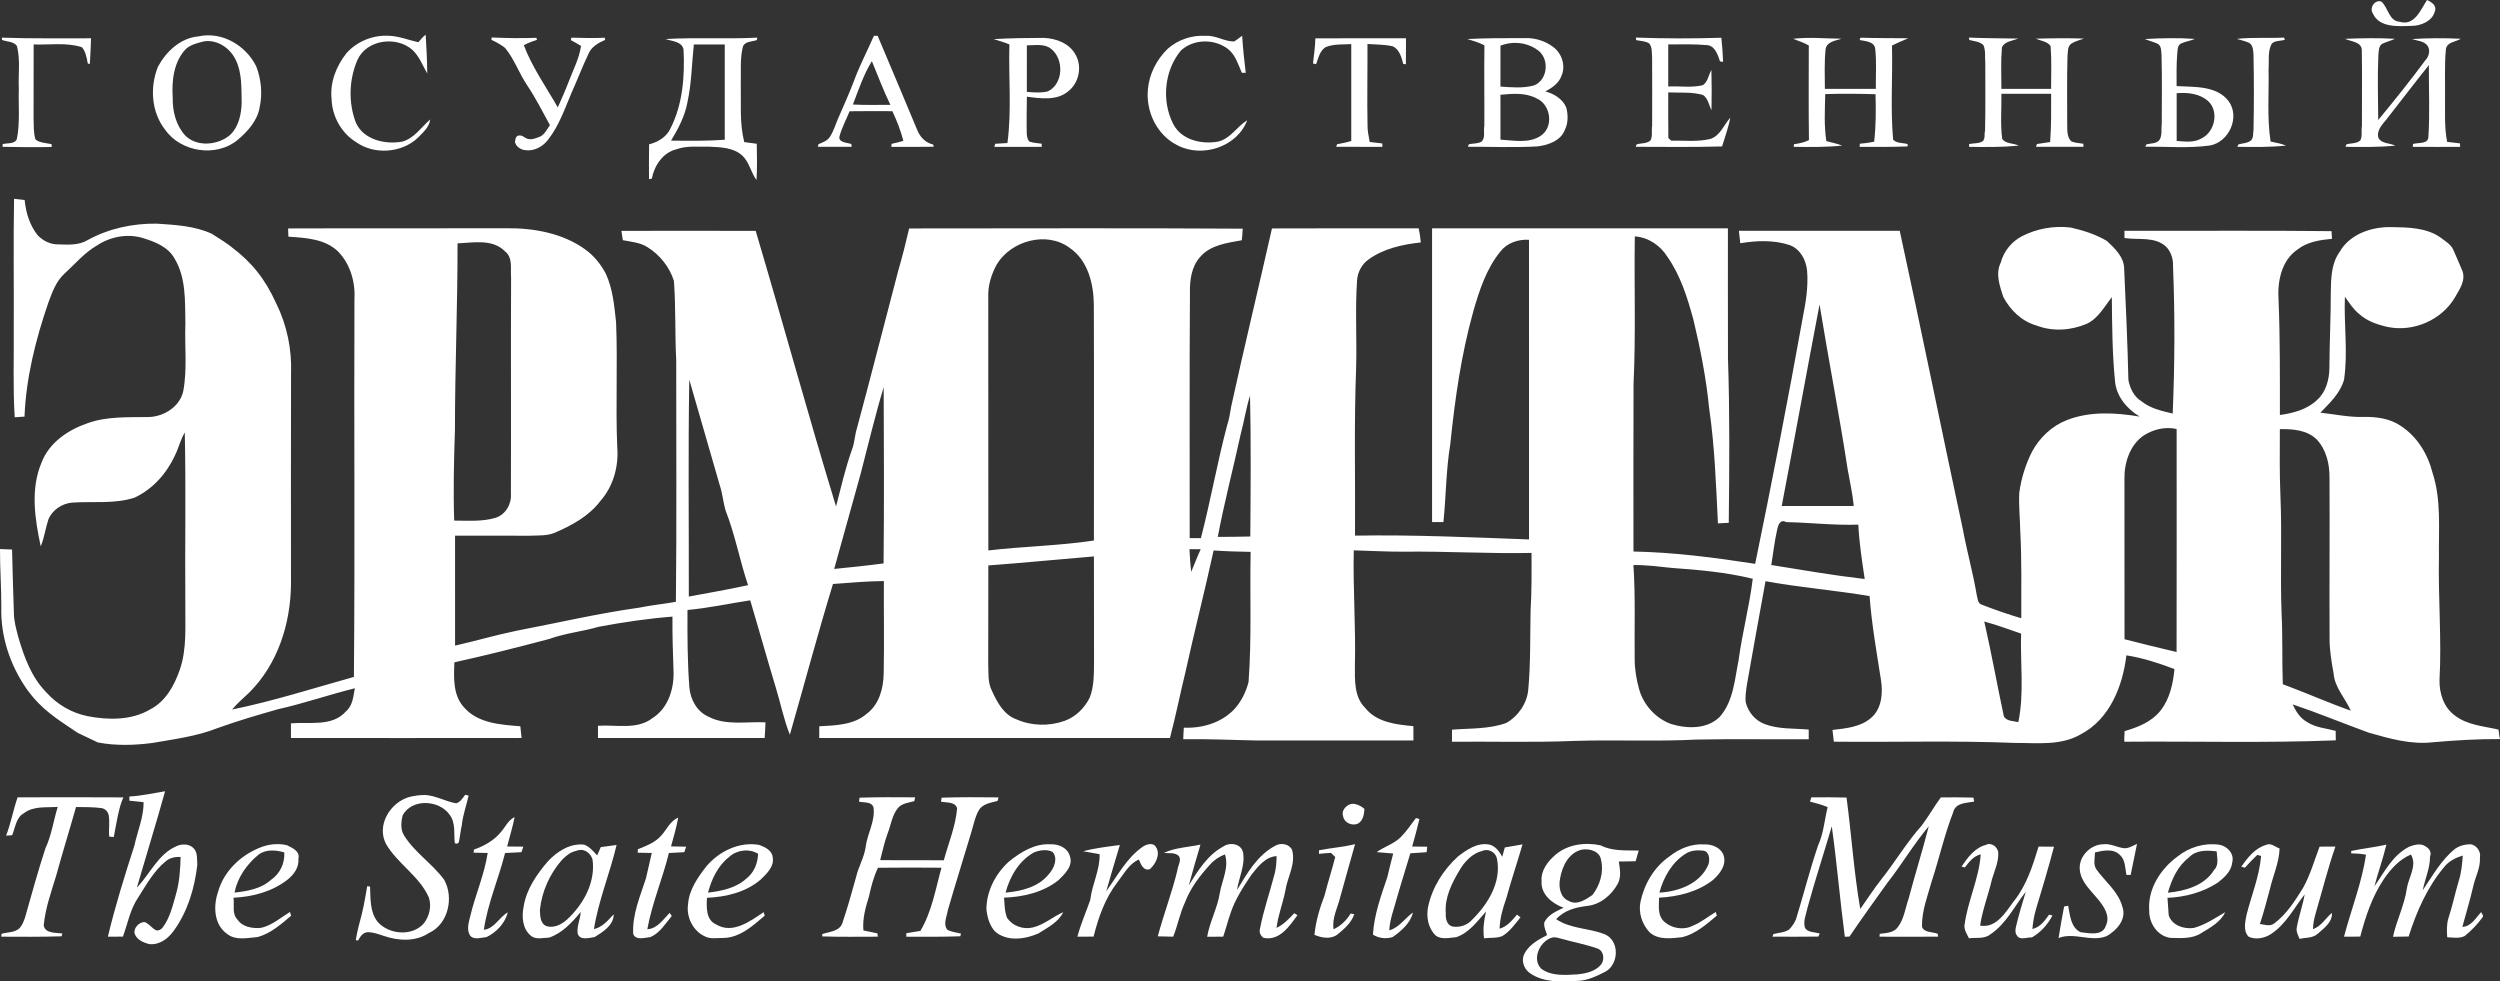 <svg width="135" height="53" viewBox="0 0 135 53" fill="none" xmlns="http://www.w3.org/2000/svg">
<rect x="0" y="0" width="135" height="53" fill="#333333" stroke="none"/>
<path d="M128.141 0.738C127.928 0.437 128.226 -0.033 128.592 0.084C128.967 0.406 128.998 1.14 129.583 1.176C130.387 1.421 130.721 0.513 131.058 0C131.307 0.111 131.614 0.305 131.473 0.642C131.331 1.147 130.717 1.399 130.225 1.397C129.517 1.419 128.49 1.506 128.141 0.738Z" fill="white"/>
<path d="M10.705 1.967C11.988 1.679 13.283 2.458 13.839 3.588C14.104 4.278 14.179 5.044 14.026 5.768C13.914 6.501 13.389 7.084 12.841 7.549C11.695 8.51 9.772 8.222 8.922 7.01C8.168 6.061 8.085 4.699 8.53 3.601C8.97 2.789 9.737 2.053 10.705 1.967ZM11.036 2.229C10.691 2.313 10.318 2.4 10.042 2.638C9.38 3.333 9.266 4.355 9.327 5.267C9.311 6.005 9.501 6.772 10.01 7.328C10.652 7.945 11.74 7.846 12.398 7.31C12.892 6.864 13.036 6.163 13.051 5.526C13.028 4.758 13.079 3.949 12.731 3.236C12.434 2.61 11.755 2.133 11.036 2.229Z" fill="white"/>
<path d="M18.721 2.858C19.293 2.223 20.158 1.88 21.014 1.933C21.558 1.953 22.065 2.165 22.591 2.281C22.712 2.135 22.839 1.992 22.986 1.871C23.027 2.57 23.068 3.27 23.07 3.971C22.825 3.533 22.641 3.041 22.266 2.69C21.397 1.929 19.802 2.135 19.305 3.23C18.847 4.282 18.805 5.52 19.207 6.597C19.603 7.547 20.809 7.825 21.74 7.644C22.385 7.452 22.749 6.867 23.231 6.451C23.186 6.858 22.851 7.144 22.582 7.423C21.704 8.271 20.195 8.378 19.207 7.66C18.425 7.17 17.934 6.272 17.906 5.358C17.805 4.456 18.161 3.555 18.721 2.858Z" fill="white"/>
<path d="M47.191 1.931C47.241 1.933 47.343 1.935 47.394 1.936C48.116 3.624 48.815 5.321 49.528 7.013C49.676 7.388 49.971 7.714 50.384 7.801C50.395 7.832 50.416 7.893 50.427 7.924C49.66 7.934 48.895 7.934 48.129 7.931C48.134 7.89 48.143 7.808 48.147 7.767C48.357 7.721 48.573 7.668 48.782 7.607C48.636 7.054 48.433 6.519 48.187 6.004C47.417 5.999 46.647 5.998 45.878 6.008C45.698 6.454 45.466 6.882 45.337 7.345C45.233 7.697 45.753 7.706 45.972 7.773C45.977 7.811 45.985 7.889 45.99 7.929C45.38 7.932 44.772 7.933 44.165 7.929C44.173 7.893 44.189 7.821 44.198 7.785C44.427 7.693 44.685 7.6 44.821 7.379C45.025 7.064 45.124 6.698 45.275 6.357C45.56 5.706 45.853 5.056 46.106 4.391C46.411 3.547 46.836 2.754 47.191 1.931ZM46.056 5.646C46.73 5.676 47.404 5.664 48.08 5.662C47.709 4.891 47.404 4.093 47.081 3.301C46.632 4.032 46.362 4.85 46.056 5.646Z" fill="white"/>
<path d="M63.063 2.628C63.617 2.138 64.375 1.887 65.115 1.936C65.649 1.899 66.109 2.241 66.638 2.241C66.797 2.157 66.928 2.031 67.076 1.928C67.115 2.599 67.193 3.267 67.269 3.934C67.216 3.933 67.111 3.931 67.059 3.931C66.863 3.485 66.721 2.981 66.329 2.66C65.602 2.083 64.454 2.091 63.768 2.73C62.87 3.81 62.718 5.446 63.35 6.688C63.787 7.559 64.882 7.809 65.774 7.647C66.448 7.49 66.791 6.838 67.349 6.494C66.813 7.933 64.92 8.545 63.584 7.847C62.474 7.297 61.876 6.035 61.985 4.836C62.053 4.003 62.461 3.206 63.063 2.628Z" fill="white"/>
<path d="M0.102 2.033C1.706 2.091 3.311 2.061 4.916 2.068C4.902 2.528 4.881 2.989 4.852 3.449C4.801 3.424 4.745 3.483 4.73 3.382C4.689 3.103 4.59 2.714 4.418 2.548C3.581 2.28 2.681 2.433 1.817 2.4C1.821 3.733 1.809 5.067 1.813 6.4C1.823 6.772 1.809 7.15 1.907 7.513C2.061 7.699 2.514 7.73 2.747 7.776C2.821 7.791 2.787 7.861 2.787 7.936C1.984 7.958 1.008 7.944 0.138 7.929C0.14 7.892 0.143 7.818 0.144 7.781C0.38 7.714 0.792 7.799 0.911 7.504C1.09 6.615 0.987 5.699 1.016 4.8C0.98 4.031 1.109 3.244 0.916 2.488C0.743 2.231 0.375 2.259 0.105 2.156C0.104 2.125 0.103 2.063 0.102 2.033Z" fill="white"/>
<path d="M26.552 2.024C27.355 2.059 28.161 2.073 28.966 2.042C28.973 2.07 28.988 2.127 28.996 2.155C28.75 2.229 28.511 2.32 28.285 2.44C28.739 3.637 29.489 4.692 30.121 5.8C30.318 5.342 30.53 4.891 30.704 4.423C30.945 3.781 31.278 3.167 31.375 2.48C31.194 2.372 31.013 2.265 30.827 2.166C30.833 2.133 30.846 2.067 30.852 2.033C31.453 2.049 32.058 2.07 32.659 2.037C32.664 2.066 32.672 2.125 32.677 2.155C32.302 2.316 31.917 2.535 31.764 2.938C31.441 3.61 31.18 4.312 30.871 4.992C30.502 5.86 30.194 6.779 29.605 7.532C29.32 7.919 28.846 8.179 28.352 8.108C28.111 8.077 27.856 7.913 27.809 7.663C27.834 7.512 27.833 7.388 27.986 7.321C28.217 7.285 28.294 7.418 28.421 7.471C28.632 7.559 28.799 7.525 29.181 7.37C29.426 7.239 29.539 6.969 29.697 6.757C29.297 6.032 28.927 5.289 28.464 4.602C28.025 3.953 27.777 3.192 27.272 2.585C27.047 2.408 26.794 2.272 26.536 2.151C26.54 2.119 26.548 2.056 26.552 2.024Z" fill="white"/>
<path d="M35.942 2.107C37.59 2.014 39.243 2.116 40.891 2.033C40.885 2.065 40.873 2.131 40.867 2.163C40.613 2.257 40.235 2.223 40.12 2.51C39.948 3.169 40.025 3.86 40.002 4.533C40.025 5.579 39.929 6.649 40.19 7.673C40.413 7.703 40.639 7.732 40.864 7.763C40.88 8.416 40.892 9.071 40.851 9.723C40.545 9.308 40.465 8.756 40.079 8.396C39.596 7.958 38.882 7.947 38.267 7.92C37.686 7.939 37.076 7.853 36.521 8.064C35.791 8.242 35.331 8.947 35.198 9.646C35.16 9.653 35.084 9.666 35.046 9.672C35.043 9.045 35.042 8.419 35.051 7.793C35.527 7.675 35.99 7.4 36.2 6.944C36.87 5.637 36.984 4.113 36.911 2.674C36.827 2.231 36.276 2.23 35.942 2.107ZM37.467 2.402C37.356 3.446 37.347 4.504 37.119 5.533C36.982 6.276 36.626 6.953 36.237 7.593C37.204 7.605 38.172 7.617 39.137 7.547C39.14 5.832 39.138 4.117 39.137 2.4C38.58 2.4 38.024 2.4 37.467 2.402Z" fill="white"/>
<path d="M56.359 2.046C57.037 2.068 57.764 2.346 58.093 2.976C58.438 3.601 58.266 4.462 57.707 4.91C57.094 5.451 56.199 5.321 55.451 5.221C55.445 5.881 55.428 6.542 55.445 7.202C55.45 7.359 55.475 7.533 55.593 7.647C55.8 7.723 56.031 7.724 56.249 7.761C56.251 7.803 56.255 7.887 56.257 7.929C55.402 7.933 54.548 7.934 53.694 7.93C53.706 7.889 53.73 7.805 53.742 7.764C53.957 7.749 54.183 7.737 54.401 7.724C54.637 5.961 54.456 4.172 54.507 2.398C54.233 2.283 53.944 2.205 53.663 2.112C54.56 2.059 55.46 2.049 56.359 2.046ZM55.45 2.449C55.447 3.286 55.447 4.124 55.449 4.961C55.827 4.994 56.221 5.028 56.59 4.932C57.432 4.518 57.464 3.19 56.755 2.634C56.386 2.341 55.883 2.452 55.45 2.449Z" fill="white"/>
<path d="M88.338 2.029C89.875 2.085 91.415 2.087 92.953 2.039C93.001 2.47 93.028 2.904 93.048 3.339C93.005 3.333 92.922 3.32 92.881 3.314C92.759 2.97 92.621 2.479 92.192 2.438C91.491 2.372 90.787 2.399 90.085 2.398C90.084 3.156 90.085 3.914 90.085 4.672C90.704 4.635 91.354 4.754 91.96 4.596C92.228 4.412 92.264 4.045 92.415 3.776C92.434 4.501 92.436 5.227 92.421 5.952C92.281 5.677 92.238 5.317 91.967 5.133C91.36 4.949 90.709 5.02 90.085 4.99C90.084 5.81 90.082 6.63 90.091 7.451C90.139 7.499 90.188 7.547 90.239 7.595C90.933 7.583 91.649 7.667 92.333 7.509C92.895 7.347 93.079 6.748 93.436 6.353C93.34 6.884 93.146 7.391 92.993 7.907C91.438 7.952 89.883 7.931 88.329 7.927C88.342 7.894 88.368 7.827 88.381 7.793C88.618 7.726 88.932 7.765 89.128 7.581C89.252 7.343 89.171 7.053 89.215 6.801C89.219 5.578 89.22 4.354 89.214 3.132C89.19 2.878 89.234 2.567 89.062 2.35C88.856 2.209 88.585 2.22 88.35 2.166C88.347 2.131 88.341 2.063 88.338 2.029Z" fill="white"/>
<path d="M96.824 2.096C97.694 1.991 98.571 2.083 99.445 2.091C99.139 2.191 98.651 2.246 98.585 2.642C98.505 3.358 98.543 4.081 98.543 4.8C99.46 4.801 100.377 4.801 101.296 4.799C101.285 4.08 101.342 3.355 101.262 2.638C101.222 2.237 100.717 2.225 100.421 2.161C100.432 2.13 100.454 2.067 100.465 2.036C101.324 2.063 102.184 2.057 103.045 2.066C102.749 2.195 102.453 2.315 102.167 2.462C102.21 4.153 102.079 5.854 102.228 7.537C102.403 7.747 102.753 7.705 103.009 7.779C103.011 7.811 103.014 7.875 103.016 7.907C102.151 7.939 101.287 7.936 100.423 7.931C100.423 7.889 100.426 7.805 100.427 7.763C100.685 7.739 100.949 7.706 101.205 7.652C101.303 6.801 101.303 5.942 101.278 5.087C100.372 5.062 99.468 5.052 98.563 5.081C98.545 5.926 98.491 6.781 98.624 7.621C98.91 7.695 99.203 7.753 99.48 7.863C98.61 7.95 97.736 7.943 96.865 7.929C96.867 7.893 96.87 7.823 96.872 7.787C97.149 7.751 97.431 7.692 97.683 7.565C97.66 5.862 97.672 4.158 97.675 2.454C97.406 2.304 97.112 2.203 96.824 2.096Z" fill="white"/>
<path d="M106.321 2.029C107.204 2.073 108.09 2.061 108.975 2.083C108.686 2.207 108.247 2.227 108.104 2.558C108.04 3.303 108.072 4.053 108.076 4.8C108.97 4.8 109.864 4.8 110.759 4.799C110.759 4.029 110.793 3.258 110.734 2.49C110.555 2.23 110.198 2.205 109.93 2.088C110.796 2.063 111.665 2.056 112.533 2.083C112.302 2.171 112.057 2.22 111.851 2.356C111.629 2.513 111.67 2.838 111.644 3.068C111.61 4.289 111.631 5.512 111.629 6.734C111.636 7.031 111.61 7.415 111.856 7.637C112.056 7.721 112.282 7.723 112.498 7.763C112.5 7.804 112.506 7.887 112.509 7.929C111.653 7.934 110.798 7.934 109.944 7.929C109.956 7.891 109.981 7.815 109.993 7.777C110.226 7.743 110.471 7.709 110.707 7.67C110.773 6.804 110.763 5.935 110.761 5.066C109.865 5.065 108.97 5.066 108.076 5.067C108.087 5.874 108.014 6.691 108.117 7.492C108.29 7.781 108.725 7.714 109.009 7.867C108.117 7.95 107.222 7.944 106.33 7.929C106.331 7.891 106.333 7.815 106.334 7.777C106.561 7.729 106.832 7.762 107.045 7.641C107.226 7.517 107.136 7.233 107.192 7.065C107.225 5.843 107.2 4.621 107.206 3.399C107.173 3.08 107.242 2.732 107.1 2.432C106.902 2.237 106.594 2.229 106.345 2.159C106.339 2.126 106.327 2.061 106.321 2.029Z" fill="white"/>
<path d="M120.793 2.101C121.634 2.003 122.489 2.075 123.336 2.03C123.349 2.059 123.373 2.116 123.385 2.145C123.162 2.227 122.848 2.171 122.672 2.363C122.446 2.778 122.538 3.281 122.503 3.733C122.53 5.035 122.413 6.349 122.612 7.643C122.891 7.705 123.179 7.75 123.446 7.862C122.571 7.953 121.692 7.942 120.816 7.927C120.83 7.895 120.858 7.831 120.872 7.799C121.077 7.74 121.329 7.739 121.515 7.613C121.709 7.478 121.657 7.191 121.691 6.999C121.716 5.667 121.717 4.332 121.69 3C121.677 2.772 121.682 2.464 121.461 2.319C121.252 2.215 121.008 2.173 120.793 2.101Z" fill="white"/>
<path d="M71.03 2.071C72.661 2.063 74.292 2.067 75.924 2.068C75.921 2.536 75.919 3.004 75.918 3.471C75.882 3.466 75.809 3.455 75.773 3.449C75.684 3.102 75.573 2.675 75.22 2.504C74.769 2.397 74.3 2.408 73.843 2.376C73.851 3.829 73.818 5.281 73.847 6.734C73.84 7.049 73.906 7.358 73.964 7.666C74.189 7.693 74.415 7.72 74.641 7.746C74.644 7.792 74.647 7.885 74.65 7.931C73.817 7.933 72.984 7.933 72.152 7.927C72.165 7.893 72.191 7.823 72.204 7.788C72.459 7.744 72.719 7.689 72.968 7.611C72.969 5.868 72.969 4.125 72.968 2.381C72.52 2.408 72.05 2.369 71.622 2.53C71.269 2.704 71.199 3.134 71.068 3.466C71.027 3.457 70.943 3.439 70.901 3.429C70.956 2.978 71.017 2.526 71.03 2.071Z" fill="white"/>
<path d="M79.238 2.108C80.257 2.055 81.279 2.056 82.3 2.059C82.867 2.028 83.446 2.205 83.893 2.552C84.345 2.894 84.552 3.551 84.328 4.077C84.188 4.485 83.817 4.748 83.446 4.934C83.912 5.058 84.388 5.346 84.577 5.804C84.678 6.191 84.689 6.63 84.509 6.997C84.296 7.595 83.607 7.836 83.029 7.905C81.776 7.978 80.52 7.919 79.267 7.925C79.28 7.892 79.305 7.825 79.317 7.791C79.535 7.737 79.801 7.771 80.003 7.648C80.23 7.435 80.093 7.068 80.154 6.801C80.165 5.351 80.137 3.9 80.159 2.45C79.871 2.29 79.549 2.207 79.238 2.108ZM81.025 2.467C81.023 3.203 81.022 3.939 81.024 4.675C81.63 4.72 82.253 4.774 82.847 4.61C83.556 4.314 83.67 3.277 83.127 2.777C82.552 2.295 81.719 2.192 81.025 2.467ZM81.024 5.118C81.022 5.925 81.022 6.733 81.025 7.54C81.736 7.583 82.558 7.757 83.185 7.342C83.92 6.871 83.749 5.652 82.985 5.317C82.377 4.992 81.681 5.056 81.024 5.118Z" fill="white"/>
<path d="M115.822 2.109C116.72 2.056 117.625 2.039 118.526 2.101C118.277 2.209 117.997 2.241 117.757 2.358C117.575 2.471 117.595 2.707 117.571 2.895C117.523 3.478 117.535 4.064 117.536 4.649C118.487 4.706 119.709 4.61 120.353 5.473C120.97 6.334 120.367 7.665 119.345 7.855C118.186 8.016 117.008 7.91 115.843 7.921C115.859 7.89 115.89 7.829 115.905 7.799C116.139 7.73 116.505 7.771 116.641 7.509C116.76 7.247 116.699 6.944 116.735 6.668C116.737 5.445 116.755 4.223 116.723 3C116.699 2.796 116.737 2.485 116.514 2.364C116.288 2.259 116.05 2.202 115.822 2.109ZM117.54 5.033C117.538 5.891 117.538 6.75 117.54 7.609C117.987 7.645 118.481 7.715 118.883 7.473C119.606 7.123 119.844 6.003 119.231 5.452C118.769 5.049 118.127 4.984 117.54 5.033Z" fill="white"/>
<path d="M126.636 2.097C127.531 2.058 128.431 2.045 129.328 2.096C129.103 2.2 128.854 2.261 128.634 2.367C128.434 2.502 128.453 2.797 128.431 3C128.379 4.16 128.417 5.321 128.424 6.482C129.293 5.428 130.15 4.363 130.961 3.265C131.182 3.05 131.273 2.632 131.028 2.405C130.826 2.202 130.509 2.205 130.253 2.109C131.128 2.053 132.008 2.05 132.885 2.094C132.609 2.265 132.147 2.265 132.08 2.642C131.993 3.535 132.047 4.436 132.032 5.333C132.04 6.109 131.992 6.894 132.146 7.661C132.377 7.688 132.604 7.715 132.839 7.743C132.841 7.79 132.845 7.884 132.847 7.931C131.994 7.933 131.142 7.935 130.292 7.929C130.295 7.892 130.299 7.816 130.301 7.779C130.537 7.687 131.075 7.797 131.13 7.439C131.218 6.134 131.152 4.824 131.158 3.518C130.382 4.486 129.631 5.473 128.867 6.45C128.638 6.732 128.324 7.041 128.434 7.443C128.607 7.773 129.047 7.712 129.347 7.868C128.451 7.949 127.553 7.944 126.657 7.927C126.67 7.894 126.696 7.827 126.709 7.794C126.945 7.727 127.261 7.765 127.457 7.581C127.581 7.343 127.497 7.053 127.544 6.801C127.536 5.423 127.564 4.043 127.536 2.666C127.489 2.243 126.927 2.246 126.636 2.097Z" fill="white"/>
<path d="M0.759 10.736C0.951 10.753 1.141 10.776 1.331 10.802C1.397 11.481 1.603 12.168 2.038 12.708C2.327 13.005 2.736 13.213 3.16 13.196C3.689 13.217 4.261 13.249 4.732 12.965C5.866 12.339 7.168 12.06 8.462 12.077C9.47 12.143 10.507 12.197 11.439 12.624C11.825 12.864 12.399 13.238 12.494 13.334C13.62 14.182 14.323 15.08 14.917 16.387C15.499 17.562 15.769 18.886 15.716 20.194C15.706 23.971 15.713 27.747 15.713 31.524C15.698 33.664 15.002 35.871 13.449 37.408C13.138 37.705 12.806 37.982 12.532 38.314C14.759 37.861 16.924 37.163 19.111 36.554C19.17 29.768 19.113 22.981 19.14 16.195C19.199 15.261 18.928 14.278 18.267 13.592C17.559 12.895 16.506 12.844 15.573 12.78C15.566 12.632 15.56 12.484 15.558 12.336C19.48 12.321 23.402 12.339 27.325 12.326C28.827 12.306 30.417 12.593 31.647 13.502C32.096 13.84 32.457 14.286 32.714 14.783C33.095 15.602 33.169 16.513 33.268 17.398C33.361 19.65 33.236 21.905 33.332 24.157C33.417 25.187 33.113 26.271 32.42 27.054C31.806 27.865 30.891 28.368 29.971 28.762C29.541 28.949 29.056 28.907 28.6 28.929C27.258 28.932 25.915 28.918 24.573 28.926C24.572 30.904 24.569 32.884 24.574 34.863C25.676 34.616 26.761 34.295 27.868 34.066C30.088 33.641 32.292 33.123 34.533 32.812C35.183 32.675 35.845 32.617 36.498 32.497C36.546 28.152 36.512 23.806 36.516 19.46C36.441 18.032 36.498 16.598 36.392 15.173C36.16 14.421 35.629 13.758 34.959 13.344C34.565 13.094 34.081 13.056 33.634 12.971C33.606 12.803 33.578 12.634 33.556 12.467C35.973 12.462 38.389 12.46 40.807 12.468C42.279 17.42 43.637 22.406 45.146 27.348C45.413 26.317 45.652 25.274 46.01 24.268C46.15 23.912 46.152 23.522 46.266 23.158C47.032 20.322 47.752 17.474 48.501 14.633C48.721 13.874 48.917 13.107 49.094 12.336C55.097 12.336 61.102 12.309 67.106 12.349C67.098 12.557 67.081 12.766 67.057 12.974C66.258 13.118 65.362 13.226 64.801 13.882C64.326 14.419 64.24 15.162 64.257 15.849C64.225 20.251 64.25 24.655 64.243 29.058C64.434 29.053 64.651 29.06 64.849 29.058C65.371 27.047 65.728 24.997 66.26 22.989C66.374 22.648 66.428 22.293 66.487 21.939C67.191 18.731 67.963 15.539 68.686 12.336C71.326 12.324 73.966 12.332 76.606 12.33C76.665 12.58 76.695 12.835 76.724 13.091C75.744 13.199 74.727 13.417 73.915 14.002C73.528 14.268 73.303 14.709 73.279 15.173C73.174 16.733 73.275 18.299 73.231 19.862C73.114 22.881 73.191 25.903 73.171 28.924C76.305 28.87 79.436 29.014 82.567 29.13C82.567 23.736 82.57 18.343 82.566 12.949C81.98 12.912 81.379 13.117 81.015 13.589C80.264 14.516 79.886 15.671 79.562 16.801C78.904 19.148 78.564 21.569 78.315 23.989C78.084 25.378 78.088 26.791 77.945 28.19C77.727 28.185 77.542 28.193 77.332 28.191C77.331 22.904 77.331 17.618 77.332 12.331C82.657 12.33 87.982 12.33 93.307 12.331C93.312 14.663 93.3 16.995 93.31 19.328C93.411 22.294 93.385 25.264 93.353 28.231C93.149 28.239 92.965 28.253 92.769 28.263C92.663 26.183 92.597 24.098 92.292 22.034C92.135 20.421 91.82 18.832 91.443 17.257C91.119 16.072 90.747 14.869 90.031 13.854C89.654 13.251 89.001 12.812 88.279 12.765C88.239 15.419 88.338 18.075 88.211 20.727C88.197 23.745 88.209 26.764 88.207 29.782C90.413 29.825 92.602 30.111 94.779 30.447C95.691 26.019 96.552 21.581 97.353 17.131C97.518 16.305 97.654 15.46 97.583 14.616C97.527 14.038 97.216 13.444 96.638 13.233C95.78 12.952 94.855 12.987 93.975 13.135C93.947 12.912 93.922 12.688 93.9 12.465C96.795 12.461 99.69 12.466 102.585 12.462C103.755 17.828 104.842 23.214 105.995 28.585C106.213 29.769 106.542 30.928 106.741 32.115C106.796 32.3 106.78 32.571 107.003 32.648C107.707 32.922 108.424 33.169 109.149 33.386C109.145 31.81 109.178 30.233 109.094 28.659C109.082 27.973 109.004 27.288 109.042 26.602C109.146 25.829 109.383 25.073 109.736 24.377C110.146 23.63 110.799 23.003 111.602 22.689C112.85 22.195 114.242 22.281 115.543 22.495C114.859 22.088 114.287 21.408 114.212 20.599C114.062 19.087 114.053 17.564 114.039 16.045C113.63 16.565 113.306 17.196 112.678 17.488C111.829 17.848 110.838 17.914 109.972 17.578C109.178 17.357 108.552 16.744 108.178 16.034C107.986 15.441 107.742 14.781 108.043 14.174C108.202 13.572 108.623 13.051 109.175 12.761C109.979 12.345 110.912 12.179 111.813 12.287C112.491 12.439 113.172 12.653 113.77 13.01C114.202 13.408 114.711 13.898 114.706 14.53C114.797 16.528 114.887 18.527 114.934 20.527C115.02 20.973 115.242 21.433 115.649 21.675C116.129 22.061 116.739 22.193 117.326 22.331C117.437 19.688 117.451 17.038 117.344 14.394C117.366 14.002 117.239 13.589 116.956 13.309C116.35 12.757 115.463 12.971 114.722 12.853C114.722 12.756 114.721 12.562 114.72 12.464C118.447 12.474 122.174 12.44 125.901 12.482C125.908 12.585 125.922 12.791 125.929 12.895C125.276 12.958 124.587 13.058 124.06 13.479C123.189 14.071 122.975 15.216 123.041 16.195C123.128 18.265 123.112 20.338 123.114 22.411C123.836 22.309 124.587 22.113 125.126 21.596C125.607 21.161 125.782 20.489 125.788 19.863C125.792 18.507 125.865 17.152 125.863 15.795C125.874 15.046 125.884 14.237 126.341 13.602C126.893 12.632 128.083 12.235 129.151 12.264C130.032 12.277 131.005 12.292 131.761 12.807C132.024 13.013 132.349 13.183 132.486 13.505C132.642 13.873 132.81 14.238 132.961 14.609C133.17 15.119 132.817 15.63 132.568 16.056C131.862 17.275 130.335 17.941 128.951 17.659C128.389 17.536 127.819 17.343 127.389 16.949C127.072 16.695 126.856 16.349 126.625 16.023C126.564 17.516 126.797 19.02 126.578 20.506C126.374 21.228 125.809 21.761 125.301 22.285C126.07 22.367 126.829 22.535 127.608 22.515C128.302 22.497 129.04 22.591 129.627 22.989C130.521 23.564 131.102 24.517 131.356 25.53C131.836 26.99 131.681 28.547 131.703 30.057C131.656 32.276 131.855 34.494 131.734 36.713C131.716 37.42 131.953 38.184 132.544 38.622C133.221 39.159 134.103 39.209 134.916 39.396C134.955 39.571 134.947 39.73 135 39.91C133.793 39.902 132.59 39.977 131.389 40.08C130.199 40.222 129.031 39.883 127.9 39.56C126.534 39.062 125.188 38.503 123.809 38.038C123.975 38.415 124.211 38.789 124.586 38.991C125.043 39.293 125.609 39.327 126.126 39.467C126.125 39.636 126.127 39.807 126.133 39.978C122.33 40.13 118.522 40.022 114.717 40.053C114.694 39.852 114.732 39.675 114.728 39.48C115.443 39.275 116.186 38.981 116.66 38.383C117.168 37.743 117.345 36.923 117.421 36.129C116.579 35.81 115.717 35.528 114.825 35.388C114.629 37.044 113.928 38.834 112.362 39.652C111.283 40.28 110.004 40.114 108.813 40.118C105.553 39.985 102.289 40.086 99.027 40.051C98.997 39.835 98.985 39.629 98.954 39.417C99.684 39.33 100.483 39.265 101.056 38.75C101.622 38.25 101.684 37.411 101.572 36.715C101.338 35.211 101.07 33.709 100.957 32.189C99.091 31.873 97.201 31.727 95.338 31.384C95 33.242 94.661 35.099 94.335 36.959C94.292 37.284 94.228 37.617 94.273 37.944C94.408 38.454 94.775 38.901 95.278 39.094C96.037 39.389 96.873 39.324 97.67 39.397C97.668 39.571 97.669 39.745 97.671 39.92C95.656 39.932 93.642 39.897 91.629 39.936C89.439 40.051 87.244 39.939 85.054 40.008C82.839 40.101 80.621 40.035 78.406 40.053C78.406 39.891 78.406 39.565 78.407 39.403C79.385 39.322 80.407 39.381 81.341 39.038C81.987 38.673 82.47 37.969 82.527 37.226C82.657 35.818 82.622 34.403 82.651 32.992C82.713 31.948 82.707 30.902 82.702 29.858C80.396 29.906 78.093 29.761 75.788 29.791C74.892 29.795 73.998 29.741 73.103 29.719C73.057 31.787 73.216 33.853 73.165 35.922C73.163 36.705 73.111 37.638 73.728 38.234C74.339 39.01 75.405 39.129 76.322 39.212C76.322 39.469 76.323 39.727 76.326 39.986C73.528 39.987 70.731 39.988 67.934 39.987C66.588 39.964 65.243 39.896 63.896 39.917C63.897 39.704 63.917 39.503 63.926 39.293C64.919 39.337 65.945 39.035 66.644 38.306C67.024 37.893 67.281 37.375 67.421 36.836C67.597 34.495 67.487 32.147 67.534 29.801C66.866 29.79 66.201 29.771 65.536 29.724C65.055 31.921 64.497 34.101 64.013 36.298C63.723 37.48 63.489 38.675 63.177 39.851C56.864 39.856 50.551 39.854 44.239 39.852C44.239 39.694 44.241 39.377 44.241 39.219C45.117 39.173 46.11 39.152 46.807 38.54C47.473 38.046 47.703 37.176 47.719 36.388C47.755 34.718 47.718 33.047 47.729 31.377C46.81 31.386 45.895 31.467 44.98 31.535C44.156 34.234 43.431 36.963 42.652 39.675C42.322 38.846 42.15 37.968 41.889 37.117C41.415 35.555 40.979 33.981 40.513 32.417C39.384 32.59 38.265 32.835 37.125 32.938C37.116 34.33 37.122 35.724 37.225 37.113C37.279 37.773 37.637 38.436 38.273 38.709C39.22 39.195 40.323 38.956 41.336 39.006C41.327 39.288 41.311 39.569 41.292 39.851C38.291 39.856 35.292 39.853 32.291 39.853V39.192C33.263 39.123 34.402 39.427 35.237 38.776C36.1 38.229 36.416 37.154 36.369 36.188C36.332 35.225 36.305 34.261 36.313 33.297C34.982 33.401 33.657 33.598 32.344 33.843C31.459 34.102 30.531 34.188 29.663 34.503C27.962 34.953 26.255 35.387 24.537 35.765C24.503 36.606 24.452 37.557 25.077 38.22C25.833 39.065 27.044 39.133 28.098 39.219C28.115 39.377 28.15 39.693 28.166 39.85C24.015 39.858 19.863 39.853 15.711 39.852C15.711 39.588 15.711 39.324 15.711 39.061C16.706 38.972 17.946 39.261 18.686 38.409C19.052 38.099 19.075 37.602 19.163 37.166C17.773 37.511 16.417 37.984 15.017 38.297C13.916 38.608 12.818 38.933 11.742 39.319C10.627 39.762 9.431 39.909 8.257 40.116C7.299 40.246 6.241 40.279 5.285 40.092C4.733 39.823 4.441 39.701 4.199 39.575C3.084 38.824 2.252 38.336 1.453 37.221C0.549 35.934 0.026 34.365 0.071 32.79C0.076 31.743 -0.005 30.696 0 29.649C0.216 29.653 0.434 29.665 0.651 29.675C0.679 30.803 0.709 31.931 0.749 33.058C0.744 33.504 0.869 33.934 0.977 34.364C1.291 35.445 1.686 36.559 2.495 37.381C3.079 38.036 3.871 38.504 4.738 38.675C5.857 38.889 7.105 38.904 8.112 38.306C8.945 37.877 9.417 37.014 9.709 36.164C10.1 35.038 9.994 33.826 10.008 32.656C9.982 29.555 10.046 26.453 9.978 23.353C9.744 23.752 9.64 24.208 9.435 24.62C8.99 25.577 8.237 26.421 7.267 26.872C6.184 27.226 5.022 27.065 3.905 27.14C3.358 27.182 2.823 27.536 2.615 28.045C2.457 28.526 2.392 29.035 2.2 29.507C1.883 28.027 1.634 26.413 2.245 24.975C2.648 23.913 3.661 23.223 4.704 22.862C5.779 22.467 6.937 22.541 8.061 22.519C8.888 22.484 9.733 21.935 9.901 21.098C10.117 19.9 9.964 18.671 10.011 17.462C9.986 16.296 10.059 15.012 9.431 13.97C9.081 13.323 8.342 13.043 7.677 12.842C6.849 12.606 5.941 12.788 5.231 13.258C4.552 13.65 4.051 14.261 3.478 14.781C3.028 15.191 2.823 15.772 2.617 16.326C1.93 18.316 1.408 20.388 1.323 22.498C1.147 22.509 0.971 22.519 0.795 22.531C0.692 20.932 0.759 19.329 0.743 17.728C0.755 15.398 0.718 13.067 0.759 10.736ZM53.837 14.26C53.53 14.808 53.34 15.428 53.366 16.061C53.371 20.615 53.364 25.17 53.371 29.724C55.267 29.502 57.182 29.473 59.071 29.188C59.071 24.945 59.083 20.703 59.067 16.461C59.059 15.33 58.748 14.048 57.751 13.377C56.518 12.468 54.608 12.998 53.837 14.26ZM24.707 13.142C24.713 16.494 24.567 19.842 24.567 23.194C24.514 24.833 24.471 26.473 24.526 28.113C25.27 28.113 26.038 28.178 26.76 27.961C27.302 27.793 27.634 27.21 27.589 26.66C27.604 22.773 27.58 18.884 27.599 14.995C27.555 14.521 27.71 13.92 27.276 13.578C26.606 12.886 25.555 13.104 24.707 13.142ZM98.256 16.441C97.562 20.067 96.906 23.7 96.213 27.326C97.509 27.325 98.806 27.328 100.104 27.322C100.037 26.648 99.889 25.987 99.77 25.322C99.317 22.353 98.735 19.405 98.256 16.441ZM37.221 20.501C37.156 24.405 37.203 28.31 37.196 32.214C38.264 32.017 39.334 31.831 40.395 31.599C39.948 30.268 39.696 28.878 39.183 27.57C39.048 27.118 39.017 26.641 38.864 26.193C38.314 24.297 37.77 22.398 37.221 20.501ZM46.469 25.606C45.996 27.312 45.521 29.018 45.046 30.723C45.936 30.631 46.826 30.545 47.713 30.424C47.745 27.253 47.733 24.08 47.718 20.908C47.251 22.46 46.877 24.038 46.469 25.606ZM67.007 23.401C66.603 25.267 66.113 27.115 65.76 28.992C66.345 28.991 66.93 28.986 67.516 28.97C67.536 26.436 67.556 23.9 67.502 21.367C67.289 22.032 67.19 22.727 67.007 23.401ZM115.775 23.507C115.017 24.012 114.704 24.988 114.72 25.858C114.717 28.744 114.718 31.631 114.724 34.518C115.657 34.762 116.596 34.985 117.535 35.209C117.545 31.195 117.538 27.18 117.538 23.166C116.935 23.027 116.29 23.18 115.775 23.507ZM123.112 23.172C123.11 24.37 123.091 25.568 123.143 26.765C123.233 28.882 123.126 31.002 123.205 33.121C123.27 34.396 123.224 35.673 123.271 36.948C124.503 37.401 125.703 37.94 126.943 38.377C126.647 37.707 126.07 37.123 126.014 36.366C125.901 35.735 125.793 35.099 125.797 34.457C125.783 31.568 125.81 28.679 125.793 25.79C125.801 25.061 125.62 24.289 125.111 23.739C124.587 23.216 123.809 23.162 123.112 23.172ZM95.962 28.628C95.819 29.249 95.754 29.884 95.65 30.511C97.328 30.782 99.004 31.072 100.695 31.267C100.548 30.292 100.397 29.316 100.35 28.33C99.049 28.377 97.757 28.218 96.461 28.195C96.098 27.998 96.007 28.416 95.962 28.628ZM64.231 29.659C64.253 30.066 64.276 30.474 64.326 30.88C64.502 30.474 64.651 30.057 64.839 29.655C64.641 29.659 64.42 29.651 64.231 29.659ZM53.37 30.533C53.368 32.285 53.367 34.037 53.364 35.789C53.386 36.3 53.324 36.849 53.572 37.321C53.847 37.924 54.208 38.598 54.877 38.84C55.687 39.204 56.643 39.226 57.48 38.929C58.074 38.721 58.556 38.246 58.836 37.691C59.089 37.069 59.069 36.379 59.078 35.722C59.073 33.83 59.075 31.938 59.072 30.046C57.171 30.205 55.272 30.392 53.37 30.533ZM88.205 30.513C88.317 32.203 88.254 33.898 88.272 35.591C88.271 36.142 88.366 36.692 88.514 37.224C88.752 38.069 89.408 38.795 90.241 39.097C91.103 39.36 92.201 39.388 92.878 38.696C93.611 37.849 93.673 36.688 93.885 35.644C94.082 34.17 94.47 32.73 94.649 31.253C93.219 30.904 91.745 30.771 90.281 30.668C89.59 30.596 88.9 30.503 88.205 30.513ZM107.15 33.562C107.538 35.259 107.844 36.974 108.207 38.675C108.346 38.959 108.736 38.926 108.989 38.995C109.317 37.425 109.087 35.806 109.14 34.215C108.48 33.987 107.824 33.744 107.15 33.562Z" fill="white"/>
<path d="M6.987 43.011C7.639 42.98 8.273 42.829 8.915 42.727C8.432 44.47 7.893 46.197 7.389 47.934C8.101 47.194 8.534 46.129 9.525 45.695C9.818 45.555 10.221 45.56 10.456 45.806C10.684 46.038 10.633 46.414 10.654 46.708C10.508 47.958 10.14 49.212 9.394 50.244C9.094 50.673 8.621 51.042 8.061 50.981C7.738 50.9 7.347 50.732 7.26 50.375C7.235 50.086 7.506 49.811 7.788 49.787C8.059 49.864 8.204 50.151 8.466 50.247C8.585 50.251 8.701 50.186 8.776 50.097C9.176 49.57 9.326 48.913 9.502 48.289C9.694 47.636 9.735 46.953 9.753 46.278C9.46 46.255 9.16 46.326 8.935 46.521C8.299 47.043 7.899 47.78 7.464 48.462C7.027 49.099 6.899 49.866 6.638 50.577C6.367 50.578 6.096 50.579 5.825 50.581C6.221 48.926 6.728 47.298 7.252 45.68C7.421 44.893 7.76 44.136 7.755 43.319C7.499 43.29 7.244 43.262 6.987 43.237C6.987 43.161 6.987 43.086 6.987 43.011Z" fill="white"/>
<path d="M22.08 43.043C22.366 42.97 22.662 42.929 22.959 42.929C23.546 42.964 24.062 43.283 24.636 43.379C24.863 43.312 24.985 43.091 25.123 42.917C25.169 42.928 25.26 42.95 25.305 42.961C25.186 43.495 24.995 44.013 24.938 44.561C24.885 44.778 24.852 45.112 24.784 45.442C24.746 45.628 24.558 45.529 24.558 45.529C24.501 45.031 24.616 44.441 24.286 44.003C23.718 43.185 22.233 43.103 21.738 44.037C21.66 44.383 21.614 44.795 21.819 45.113C22.39 46.036 23.344 46.635 23.983 47.504C24.521 48.456 24.212 49.906 23.162 50.381C22.44 50.861 21.515 50.812 20.726 50.539C20.432 50.445 20.14 50.327 19.823 50.34C19.566 50.379 19.447 50.593 19.335 50.788C19.335 50.788 19.247 50.768 19.211 50.767C19.288 50.297 19.407 49.836 19.534 49.377C19.638 48.998 19.83 47.851 19.83 47.851L19.983 47.876C20.014 48.535 19.964 49.246 20.403 49.792C21.014 50.472 22.271 50.579 22.893 49.856C23.19 49.466 23.317 48.93 23.156 48.459C22.645 47.301 21.46 46.644 20.838 45.562C20.327 44.556 21.068 43.345 22.08 43.043Z" fill="white"/>
<path d="M0.951 43.057C2.855 43.05 4.76 43.047 6.664 43.059C6.415 43.572 6.275 44.525 6.144 45.199C6.144 45.199 6.04 45.187 5.898 45.176C5.858 44.793 5.939 44.404 5.87 44.026C5.835 43.822 5.663 43.654 5.455 43.634C5.007 43.575 4.554 43.587 4.104 43.579C3.759 44.813 3.375 46.035 3.038 47.27C2.769 48.161 2.444 49.05 2.36 49.981C2.457 50.424 3.017 50.355 3.366 50.409C3.356 50.447 3.336 50.522 3.325 50.56C2.24 50.595 1.154 50.587 0.069 50.581C0.073 50.542 0.079 50.465 0.083 50.425C0.407 50.333 0.813 50.365 1.067 50.11C1.208 49.942 1.292 49.734 1.357 49.528C1.709 48.285 2.053 47.039 2.452 45.811C2.784 45.101 2.889 44.316 3.117 43.571C2.503 43.62 1.803 43.509 1.284 43.919C0.87 44.138 0.821 44.709 0.659 45.096C0.554 45.125 0.434 45.101 0.328 45.131C0.589 44.455 0.713 43.74 0.951 43.057Z" fill="white"/>
<path d="M46.417 43.075C47.417 43.043 48.419 43.047 49.419 43.056C49.403 43.124 49.387 43.193 49.372 43.262C49.074 43.345 48.721 43.374 48.501 43.618C48.173 44.009 48.117 44.527 47.938 44.987C47.759 45.462 47.66 45.96 47.529 46.448C48.674 46.454 49.819 46.451 50.965 46.454C51.219 45.527 51.6 44.62 51.684 43.658C51.595 43.28 51.114 43.356 50.814 43.288C50.824 43.217 50.835 43.145 50.847 43.075C51.871 43.041 52.897 43.047 53.922 43.059C53.903 43.123 53.885 43.187 53.866 43.251C53.514 43.345 53.066 43.402 52.862 43.745C52.646 44.112 52.575 44.538 52.451 44.94C52.032 46.346 51.588 47.746 51.182 49.156C51.134 49.488 50.9 49.927 51.174 50.221C51.395 50.326 51.653 50.354 51.892 50.414C51.883 50.45 51.867 50.523 51.858 50.559C50.884 50.593 49.91 50.586 48.936 50.583C48.939 50.535 48.943 50.441 48.945 50.393C49.197 50.351 49.448 50.309 49.701 50.268C50.322 49.227 50.52 48.009 50.84 46.857C49.697 46.847 48.554 46.846 47.412 46.859C47.175 47.348 47.041 47.872 46.926 48.401C46.742 48.997 46.567 49.612 46.624 50.243C46.877 50.295 47.13 50.353 47.384 50.403C47.388 50.447 47.396 50.537 47.4 50.581C46.399 50.581 45.399 50.6 44.399 50.566C44.401 50.533 44.405 50.467 44.407 50.434C44.804 50.311 45.351 50.288 45.494 49.83C45.767 49.017 46.001 48.19 46.228 47.362C46.356 46.805 46.667 46.303 46.746 45.734C46.834 45.012 47.267 44.358 47.171 43.611C47.082 43.274 46.653 43.354 46.384 43.287C46.394 43.216 46.405 43.145 46.417 43.075Z" fill="white"/>
<path d="M97.816 43.055C98.447 43.053 99.08 43.051 99.713 43.067C99.98 45.07 100.11 47.093 100.454 49.086C100.84 48.537 101.205 47.973 101.622 47.445C102.362 46.507 102.973 45.472 103.773 44.579C104.141 44.09 104.441 43.553 104.805 43.059C105.391 43.054 105.979 43.055 106.568 43.071C106.578 43.141 106.59 43.213 106.603 43.285C106.19 43.367 105.595 43.339 105.474 43.858C105 45.071 104.721 46.347 104.315 47.582C104.091 48.387 103.768 49.196 103.787 50.044C103.9 50.379 104.368 50.309 104.637 50.427C104.642 50.465 104.652 50.541 104.658 50.579C103.602 50.587 102.549 50.587 101.495 50.581C101.497 50.542 101.502 50.466 101.504 50.428C101.834 50.381 102.248 50.382 102.469 50.083C102.818 49.641 102.882 49.056 103.061 48.541C103.41 47.229 103.815 45.933 104.154 44.619C103.338 45.584 102.7 46.679 101.92 47.671C101.23 48.633 100.534 49.593 99.873 50.575C99.788 50.577 99.703 50.58 99.621 50.584C99.357 48.6 99.195 46.603 98.916 44.622C98.485 46.097 98.002 47.556 97.599 49.04C97.531 49.386 97.353 49.755 97.472 50.111C97.628 50.366 98.003 50.325 98.267 50.413C98.239 50.466 98.213 50.52 98.189 50.575C97.362 50.585 96.537 50.585 95.712 50.579C95.725 50.544 95.753 50.473 95.766 50.438C96.045 50.366 96.364 50.361 96.612 50.195C96.766 50.038 96.897 49.848 96.983 49.643C97.394 48.312 97.73 46.958 98.182 45.64C98.479 44.991 98.521 44.266 98.694 43.583C98.384 43.456 98.061 43.368 97.738 43.285C97.763 43.208 97.789 43.131 97.816 43.055Z" fill="white"/>
<path d="M72.933 43.421C73.225 43.348 73.541 43.562 73.679 43.679C73.66 43.966 73.609 44.323 73.326 44.477C73.008 44.618 72.586 44.428 72.529 44.08C72.42 43.788 72.666 43.507 72.933 43.421Z" fill="white"/>
<path d="M27.027 44.956C27.284 44.679 27.428 44.289 27.79 44.124C27.683 44.659 27.523 45.183 27.385 45.71C27.675 45.712 27.968 45.717 28.26 45.72C28.225 45.819 28.19 45.918 28.156 46.018C27.861 46.032 27.568 46.048 27.274 46.063C26.926 47.452 26.332 48.786 26.128 50.209C26.711 50.14 26.95 49.532 27.421 49.267C27.272 49.854 26.812 50.343 26.271 50.603C26.004 50.623 25.633 50.769 25.411 50.551C25.171 50.237 25.31 49.816 25.393 49.474C25.667 48.324 26.156 47.236 26.335 46.061C26.145 46.057 25.764 46.049 25.573 46.044C25.579 46.002 25.589 45.918 25.593 45.876C26.135 45.688 26.656 45.398 27.027 44.956Z" fill="white"/>
<path d="M35.71 45.115C36.01 44.793 36.187 44.325 36.624 44.154C36.529 44.679 36.376 45.192 36.235 45.706C36.507 45.71 36.78 45.716 37.054 45.721C37.018 45.82 36.983 45.918 36.949 46.018C36.672 46.032 36.397 46.047 36.121 46.062C35.782 47.448 35.21 48.771 34.955 50.178C35.496 50.152 35.815 49.646 36.158 49.295C36.188 49.338 36.247 49.422 36.276 49.464C35.933 49.872 35.637 50.379 35.129 50.599C34.849 50.631 34.308 50.802 34.192 50.424C34.14 49.386 34.564 48.406 34.88 47.437C34.99 46.98 35.086 46.518 35.196 46.061C35.006 46.058 34.626 46.05 34.435 46.046C34.438 45.999 34.443 45.905 34.445 45.858C34.898 45.674 35.386 45.498 35.71 45.115Z" fill="white"/>
<path d="M75.623 45.222C75.941 44.906 76.191 44.532 76.46 44.174C76.507 44.187 76.601 44.212 76.648 44.226C76.533 44.725 76.396 45.219 76.257 45.712C76.527 45.715 76.798 45.718 77.071 45.723C77.059 45.821 77.048 45.92 77.037 46.019C76.741 46.036 76.451 46.056 76.159 46.078C75.824 47.157 75.501 48.239 75.189 49.326C75.107 49.624 75.032 49.928 75.022 50.239C75.556 50.09 75.865 49.584 76.297 49.277C76.166 49.851 75.666 50.275 75.203 50.601C74.849 50.714 74.451 50.669 74.139 50.469C74.201 49.391 74.578 48.368 74.919 47.354C75.015 46.931 75.123 46.51 75.234 46.09C74.933 46.063 74.636 46.042 74.339 46.015C74.748 45.72 75.256 45.576 75.623 45.222Z" fill="white"/>
<path d="M13.977 45.797C14.445 45.591 14.986 45.52 15.488 45.639C15.78 45.778 16.223 45.971 16.113 46.387C16.152 46.831 15.876 47.221 15.546 47.486C14.72 48.143 13.653 48.429 12.61 48.477C12.666 48.861 12.512 49.338 12.822 49.652C13.088 50.063 13.64 50.147 14.09 50.105C14.689 49.974 15.148 49.556 15.657 49.246C15.673 49.297 15.705 49.398 15.722 49.448C15.182 49.907 14.619 50.403 13.921 50.6C13.386 50.639 12.757 50.804 12.289 50.449C11.54 49.942 11.509 48.921 11.78 48.145C12.08 47.073 12.957 46.218 13.977 45.797ZM13.947 46.163C13.314 46.681 12.824 47.394 12.663 48.2C13.356 48.124 14.097 47.996 14.634 47.513C15.121 47.177 15.385 46.619 15.352 46.031C14.896 45.894 14.339 45.849 13.947 46.163Z" fill="white"/>
<path d="M29.592 46.505C30.087 45.978 30.783 45.525 31.54 45.611C31.835 45.712 32.038 45.974 32.248 46.192C32.311 46.042 32.376 45.892 32.442 45.744C32.727 45.712 33.011 45.661 33.296 45.629C32.935 47.157 32.321 48.617 32.072 50.172C32.533 50.069 32.836 49.695 33.14 49.372C33.145 49.958 32.551 50.331 32.11 50.602C31.817 50.644 31.305 50.803 31.194 50.407C31.137 50.018 31.34 49.633 31.359 49.246C30.892 49.81 30.371 50.383 29.657 50.63C29.333 50.637 28.933 50.761 28.66 50.523C28.2 50.145 28.168 49.466 28.281 48.927C28.437 48.001 28.991 47.204 29.592 46.505ZM31.113 45.95C30.8 46.006 30.551 46.225 30.337 46.444C29.685 47.191 29.259 48.143 29.155 49.127C29.168 49.444 29.16 49.878 29.514 50.011C29.994 50.148 30.436 49.853 30.755 49.526C31.568 48.716 32.16 47.582 31.996 46.413C31.884 46.034 31.509 45.778 31.113 45.95Z" fill="white"/>
<path d="M38.136 46.791C38.822 45.976 39.916 45.433 41.001 45.626C41.302 45.737 41.685 45.916 41.724 46.278C41.826 46.791 41.403 47.179 41.07 47.503C40.274 48.184 39.205 48.435 38.177 48.481C38.151 48.987 38.112 49.669 38.667 49.918C39.559 50.46 40.505 49.746 41.237 49.258C41.252 49.305 41.281 49.4 41.295 49.447C40.656 49.987 39.964 50.631 39.07 50.65C38.742 50.641 38.382 50.725 38.076 50.571C37.419 50.277 37.048 49.518 37.156 48.821C37.211 48.047 37.677 47.386 38.136 46.791ZM39.367 46.279C38.763 46.754 38.424 47.477 38.233 48.202C38.974 48.113 39.764 47.954 40.323 47.425C40.728 47.108 40.919 46.604 40.938 46.104C40.447 45.804 39.783 45.896 39.367 46.279Z" fill="white"/>
<path d="M54.464 46.541C55.097 46.022 55.871 45.539 56.729 45.592C57.15 45.572 57.648 45.776 57.766 46.214C57.971 46.761 57.498 47.197 57.148 47.539C56.325 48.189 55.251 48.437 54.218 48.473C54.25 48.839 54.242 49.228 54.387 49.574C54.688 50.006 55.252 50.207 55.769 50.084C56.376 49.94 56.851 49.504 57.413 49.258C57.154 49.806 56.563 50.092 56.075 50.405C55.346 50.725 54.369 50.863 53.726 50.295C53.432 49.966 53.309 49.524 53.267 49.096C53.27 48.123 53.754 47.194 54.464 46.541ZM55.832 46.032C55.022 46.481 54.534 47.334 54.3 48.202C55.161 48.126 56.1 47.9 56.654 47.182C56.922 46.877 57.143 46.349 56.839 46.004C56.535 45.844 56.14 45.905 55.832 46.032Z" fill="white"/>
<path d="M58.491 45.968C59.138 45.794 59.809 45.72 60.472 45.63C60.224 46.461 59.97 47.291 59.737 48.127C60.343 47.291 60.837 46.335 61.703 45.726C61.907 45.59 62.266 45.478 62.417 45.732C62.687 46.124 62.401 46.657 62.101 46.928C61.762 47.063 61.594 46.659 61.501 46.413C60.962 46.643 60.683 47.205 60.339 47.643C59.675 48.502 59.315 49.538 59.053 50.577C58.759 50.576 58.471 50.58 58.181 50.581C58.355 49.899 58.648 49.257 58.875 48.594C58.969 47.756 59.406 46.976 59.378 46.126C59.083 46.075 58.783 46.018 58.491 45.968Z" fill="white"/>
<path d="M62.848 46.056C63.469 45.767 64.165 45.752 64.826 45.607C64.608 46.338 64.395 47.071 64.195 47.807C64.688 47.015 65.203 46.174 66.054 45.713C66.417 45.461 67.039 45.556 67.128 46.05C67.242 46.739 66.901 47.393 66.797 48.062C67.345 47.155 67.904 46.169 68.884 45.659C69.184 45.498 69.621 45.573 69.772 45.894C69.987 46.671 69.513 47.368 69.405 48.115C69.273 48.784 69.013 49.426 68.934 50.107C69.314 49.925 69.606 49.616 69.889 49.314C69.932 49.341 70.019 49.394 70.062 49.42C69.627 50.014 69.095 50.828 68.224 50.643C68.088 50.54 67.993 50.37 68.03 50.197C68.224 49.162 68.579 48.165 68.84 47.146C68.914 46.846 68.931 46.536 68.938 46.23C68.328 46.268 67.931 46.793 67.581 47.232C67.14 47.886 66.699 48.557 66.45 49.31C66.304 49.728 66.197 50.16 66.052 50.579C65.76 50.579 65.474 50.583 65.186 50.585C65.327 49.766 65.748 49.026 65.873 48.204C65.993 47.525 66.377 46.832 66.147 46.136C65.842 46.256 65.564 46.435 65.347 46.682C64.79 47.288 64.278 47.961 63.986 48.736C63.709 49.327 63.597 49.977 63.352 50.581C63.072 50.573 62.797 50.571 62.52 50.562C62.841 49.36 63.289 48.197 63.581 46.987C63.596 46.745 63.846 46.417 63.627 46.197C63.411 46.02 63.105 46.094 62.848 46.056Z" fill="white"/>
<path d="M71.228 45.914C71.873 45.79 72.534 45.74 73.174 45.584C72.909 46.541 72.63 47.494 72.37 48.452C72.23 49.024 71.92 49.572 72.012 50.179C72.404 50.003 72.715 49.692 72.936 49.33C72.986 49.339 73.082 49.359 73.131 49.368C72.978 49.825 72.594 50.156 72.233 50.455C71.87 50.737 71.374 50.649 70.978 50.481C71.055 49.75 71.261 49.042 71.525 48.359C71.7 47.661 71.925 46.976 72.103 46.278C72.024 46.204 71.948 46.13 71.872 46.056C71.651 46.066 71.441 46.088 71.224 46.108C71.225 46.06 71.227 45.962 71.228 45.914Z" fill="white"/>
<path d="M78.735 46.246C79.212 45.883 79.769 45.49 80.408 45.604C80.754 45.674 80.958 45.98 81.123 46.262C81.167 46.095 81.212 45.928 81.26 45.763C81.579 45.716 81.896 45.644 82.216 45.597C81.934 46.569 81.609 47.528 81.341 48.505C81.153 49.036 80.997 49.582 80.976 50.148C81.384 50.04 81.655 49.697 81.918 49.391C81.981 49.439 82.043 49.487 82.108 49.536C81.811 49.897 81.536 50.302 81.125 50.547C80.816 50.676 80.462 50.624 80.138 50.668C80.069 50.18 80.131 49.694 80.248 49.219C79.776 49.746 79.335 50.375 78.631 50.609C78.274 50.635 77.843 50.755 77.53 50.52C77.12 50.129 77.01 49.512 77.116 48.974C77.336 47.921 77.941 46.967 78.735 46.246ZM80.046 45.948C79.505 46.079 79.087 46.526 78.817 46.989C78.396 47.69 78.004 48.474 78.072 49.316C78.053 49.58 78.12 49.952 78.426 50.03C78.817 50.101 79.234 49.965 79.495 49.666C80.355 48.817 81.088 47.628 80.837 46.375C80.774 46.028 80.387 45.802 80.046 45.948Z" fill="white"/>
<path d="M84.007 46.148C84.667 45.59 85.608 45.471 86.431 45.648C87.064 45.974 87.796 45.914 88.49 45.93C88.434 46.122 88.377 46.314 88.324 46.507C88.017 46.509 87.718 46.518 87.415 46.522C87.474 46.908 87.556 47.328 87.375 47.694C87.037 48.327 86.429 48.849 85.689 48.923C85.085 48.996 84.447 49.161 84.035 49.638C84.803 50.154 85.773 50.115 86.615 50.434C87.471 50.753 87.439 52.063 86.691 52.471C86.219 52.708 85.725 52.956 85.184 52.969C84.335 53.02 83.382 53.07 82.645 52.57C82.335 52.374 82.163 51.98 82.267 51.622C82.483 51.062 83.035 50.756 83.541 50.495C83.476 50.272 83.354 50.037 83.393 49.804C83.595 49.396 84.042 49.205 84.434 49.018C83.824 48.799 83.192 48.295 83.245 47.582C83.2 46.999 83.588 46.505 84.007 46.148ZM85.412 45.882C84.7 46.05 84.35 46.793 84.243 47.451C84.154 47.884 84.25 48.473 84.718 48.653C85.155 48.907 85.646 48.567 85.997 48.325C86.393 47.807 86.615 47.096 86.459 46.452C86.399 45.962 85.829 45.807 85.412 45.882ZM83.865 50.617C83.177 50.761 82.682 51.788 83.235 52.317C83.778 52.717 84.52 52.654 85.157 52.617C85.616 52.574 86.129 52.468 86.444 52.101C86.662 51.846 86.617 51.361 86.284 51.228C85.633 50.994 84.95 50.875 84.287 50.684C84.148 50.649 84.008 50.602 83.865 50.617Z" fill="white"/>
<path d="M90.149 46.248C90.677 45.824 91.348 45.551 92.035 45.598C92.44 45.582 92.909 45.764 93.065 46.161C93.257 46.7 92.878 47.18 92.502 47.518C91.681 48.161 90.617 48.422 89.588 48.475C89.59 48.881 89.507 49.344 89.785 49.685C90.185 50.122 90.897 50.265 91.427 49.981C91.872 49.803 92.24 49.488 92.65 49.248C92.665 49.297 92.695 49.395 92.709 49.444C92.15 49.913 91.576 50.423 90.848 50.607C90.263 50.668 89.588 50.775 89.097 50.365C88.677 49.928 88.463 49.297 88.586 48.695C88.791 47.732 89.327 46.816 90.149 46.248ZM91.017 46.106C90.275 46.575 89.832 47.376 89.607 48.2C90.654 48.151 91.831 47.705 92.258 46.675C92.333 46.423 92.32 46.019 92.007 45.939C91.67 45.894 91.305 45.914 91.017 46.106Z" fill="white"/>
<path d="M107.235 45.625C107.529 45.468 107.855 45.726 107.904 46.011C107.939 46.521 107.714 46.992 107.569 47.469C107.378 48.312 107.051 49.124 106.926 49.982C107.815 50.136 108.304 49.251 108.753 48.657C109.438 47.802 109.77 46.745 110.082 45.716C110.358 45.717 110.636 45.719 110.916 45.722C110.622 46.836 110.294 47.94 109.96 49.042C109.846 49.408 109.781 49.786 109.749 50.167C110.165 50.069 110.42 49.723 110.649 49.39C110.695 49.402 110.787 49.424 110.833 49.436C110.579 49.922 110.202 50.346 109.722 50.621C109.473 50.601 109.095 50.789 108.927 50.535C108.807 50.397 108.824 50.206 108.863 50.043C109.01 49.405 109.205 48.78 109.392 48.153C108.779 48.941 108.33 49.889 107.476 50.457C107.15 50.719 106.708 50.617 106.323 50.667C106.219 50.453 106.075 50.24 106.079 49.995C106.24 48.681 106.869 47.46 106.958 46.136C106.571 46.225 106.331 46.545 106.103 46.842C106.058 46.831 105.967 46.809 105.922 46.797C106.248 46.312 106.64 45.78 107.235 45.625Z" fill="white"/>
<path d="M112.309 46.977C112.232 46.269 112.874 45.597 113.581 45.59C113.946 45.544 114.269 45.734 114.618 45.79C114.907 45.857 115.149 45.674 115.399 45.57C115.289 46.131 115.171 46.69 115.055 47.249C114.979 47.248 114.904 47.246 114.831 47.246C114.747 46.885 114.783 46.43 114.47 46.167C114.124 45.804 113.564 45.93 113.13 46.03C113.127 46.331 113.019 46.683 113.209 46.954C113.681 47.608 114.389 48.147 114.604 48.953C114.859 49.634 114.303 50.244 113.753 50.553C112.911 50.886 112 50.322 111.163 50.653C111.251 50.082 111.354 49.514 111.463 48.948C111.535 48.936 111.607 48.924 111.682 48.913C111.778 49.416 111.817 50.082 112.349 50.338C112.79 50.388 113.538 50.566 113.717 49.987C113.964 49.47 113.625 48.972 113.311 48.582C112.916 48.09 112.377 47.645 112.309 46.977Z" fill="white"/>
<path d="M117.599 46.242C118.222 45.744 119.048 45.5 119.844 45.616C120.282 45.691 120.664 46.108 120.541 46.573C120.495 47.043 120.116 47.385 119.763 47.662C118.957 48.186 118.002 48.444 117.044 48.483C117.06 48.718 117.093 49.188 117.11 49.423C117.285 49.974 117.94 50.188 118.471 50.108C119.084 49.94 119.615 49.574 120.159 49.259C119.913 49.793 119.36 50.089 118.88 50.379C118.39 50.711 117.764 50.657 117.205 50.645C116.508 50.559 116.043 49.849 116.059 49.184C115.964 48.01 116.672 46.913 117.599 46.242ZM118.199 46.306C117.586 46.777 117.27 47.486 117.066 48.207C117.989 48.116 119.044 47.827 119.555 46.984C119.84 46.709 119.716 46.318 119.7 45.974C119.181 45.91 118.582 45.889 118.199 46.306Z" fill="white"/>
<path d="M122.342 45.634C122.626 45.491 122.854 45.728 123.098 45.821C123.072 46.598 122.732 47.303 122.565 48.05C122.401 48.668 122.234 49.286 122.034 49.895C122.287 49.928 122.573 50.041 122.8 49.872C123.471 49.376 123.923 48.653 124.358 47.959C124.755 47.255 124.97 46.469 125.258 45.719C125.537 45.716 125.827 45.716 126.112 45.715C125.702 46.899 125.4 48.114 125.047 49.314C124.968 49.594 124.902 49.881 124.902 50.173C125.347 50.021 125.577 49.585 125.922 49.296C125.961 49.802 125.493 50.121 125.159 50.421C124.894 50.665 124.498 50.628 124.172 50.696C124.098 50.505 123.983 50.309 124.024 50.097C124.131 49.488 124.345 48.905 124.453 48.297C123.883 49.021 123.453 49.886 122.669 50.414C122.322 50.658 121.821 50.766 121.431 50.585C121.117 50.285 121.243 49.77 121.315 49.394C121.582 48.34 122.007 47.315 122.1 46.224C122.048 46.209 121.944 46.18 121.892 46.166C121.662 46.391 121.435 46.616 121.223 46.858C121.175 46.843 121.078 46.811 121.029 46.796C121.368 46.329 121.76 45.807 122.342 45.634Z" fill="white"/>
<path d="M126.967 45.952C127.595 45.817 128.237 45.753 128.865 45.611C128.682 46.371 128.416 47.108 128.217 47.864C128.759 47.087 129.205 46.173 130.096 45.722C130.368 45.618 130.714 45.521 130.975 45.702C131.165 45.808 131.323 46.008 131.223 46.252C131.223 46.882 130.95 47.463 130.828 48.072C131.359 47.296 131.819 46.446 132.565 45.843C132.816 45.662 133.132 45.584 133.441 45.594C133.757 45.662 133.978 45.998 133.917 46.319C133.95 46.873 133.655 47.365 133.548 47.894C133.38 48.619 133.16 49.33 132.967 50.05C133.447 50.035 133.692 49.564 133.982 49.251C134.008 49.34 134.129 49.436 134.06 49.531C133.781 49.911 133.455 50.261 133.082 50.55C132.795 50.691 132.455 50.624 132.149 50.612C132.127 50.26 132.112 49.904 132.22 49.564C132.435 48.912 132.573 48.239 132.768 47.582C132.916 47.135 132.954 46.665 132.99 46.199C132.629 46.312 132.272 46.481 132.025 46.772C131.085 47.872 130.5 49.209 130.066 50.572C129.779 50.575 129.502 50.581 129.221 50.586C129.413 49.702 129.837 48.886 129.968 47.988C130.05 47.396 130.548 46.732 130.189 46.144C129.56 46.41 129.092 46.937 128.717 47.488C128.093 48.423 127.735 49.499 127.454 50.577C127.156 50.576 126.869 50.58 126.577 50.581C126.965 49.102 127.539 47.672 127.765 46.154C127.5 46.102 127.231 46.087 126.963 46.081C126.964 46.049 126.967 45.984 126.967 45.952Z" fill="white"/>
</svg>
